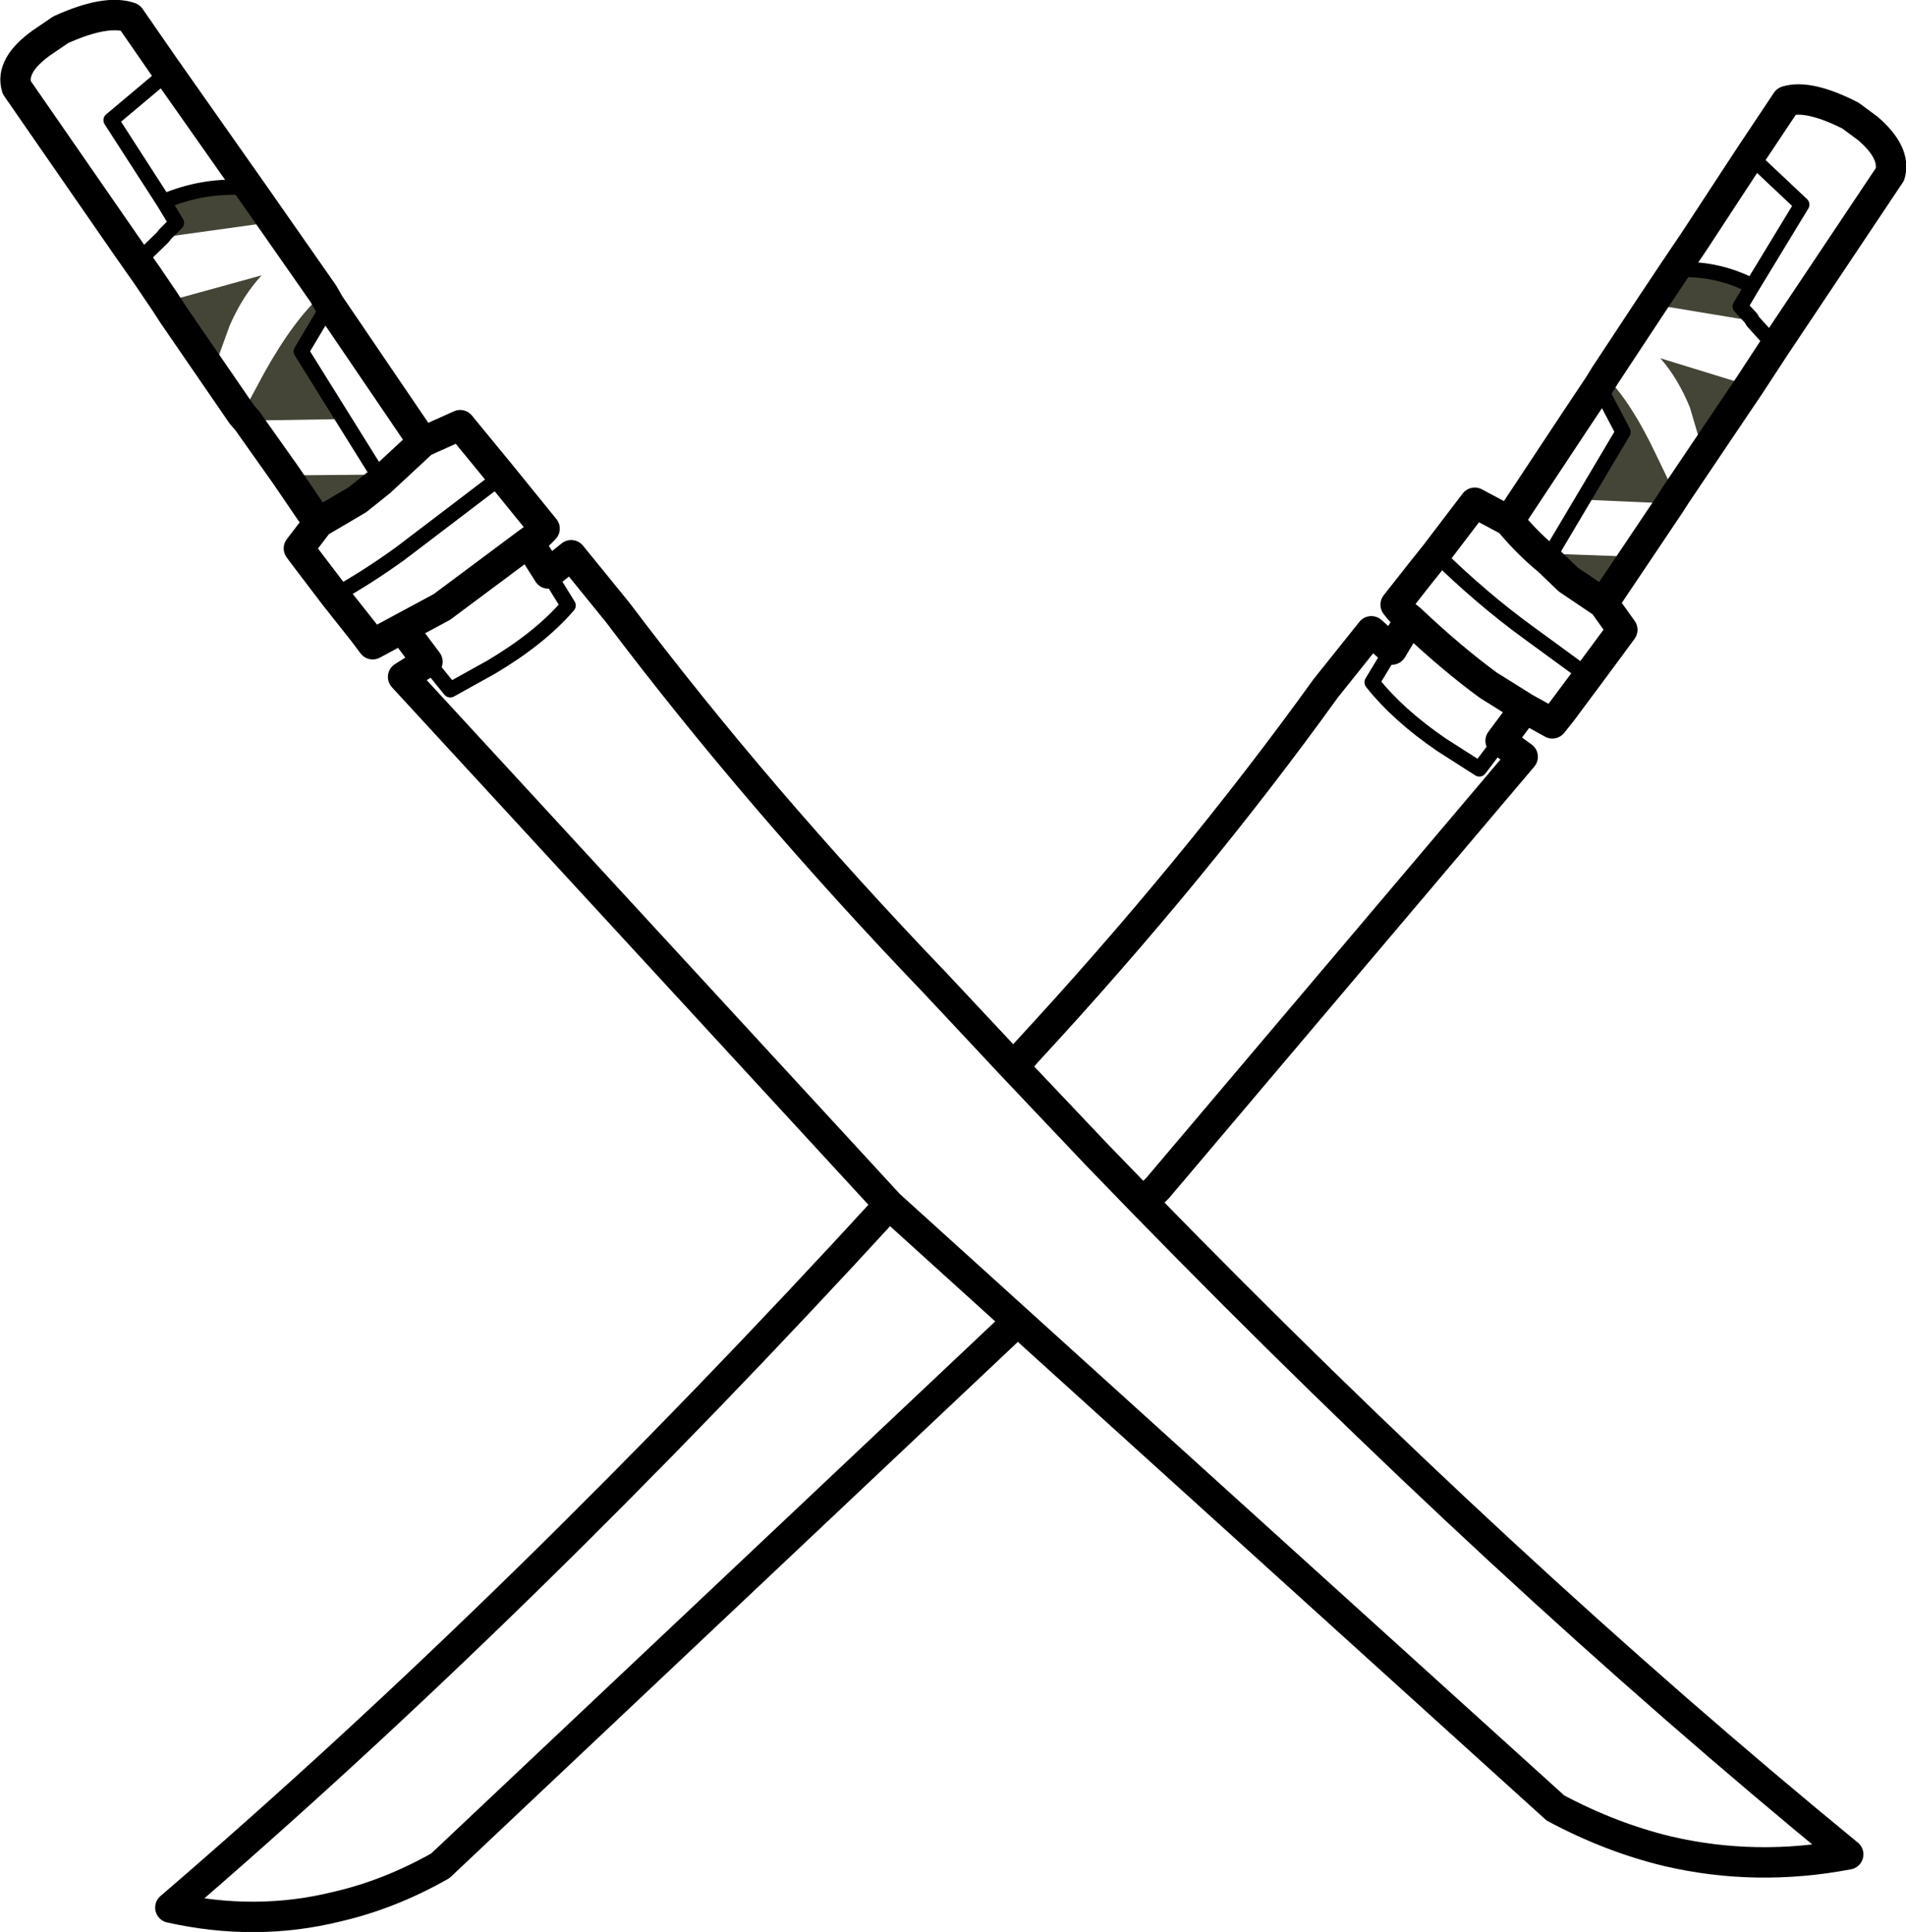 <?xml version="1.0" encoding="UTF-8" standalone="no"?>
<svg xmlns:xlink="http://www.w3.org/1999/xlink" height="127.0px" width="125.3px" xmlns="http://www.w3.org/2000/svg">
  <g transform="matrix(1.0, 0.0, 0.0, 1.0, 66.95, 43.6)">
    <path d="M38.1 -18.3 L38.5 -18.95 38.55 -18.9 38.1 -18.3 38.55 -18.9 38.15 -18.25 38.55 -18.9 Q40.25 -17.25 41.95 -13.65 L43.2 -11.05 43.25 -10.9 42.95 -10.5 42.85 -10.5 43.2 -11.05 42.85 -10.5 37.25 -10.75 39.75 -15.2 38.15 -18.25 38.1 -18.3 M42.2 -24.4 L43.1 -25.85 43.15 -25.85 Q45.8 -26.05 48.25 -24.8 L47.45 -23.45 48.15 -22.7 48.3 -22.45 48.0 -22.55 41.65 -23.6 42.2 -24.4 M48.05 -18.25 L48.1 -18.25 46.7 -16.25 45.0 -13.9 44.15 -16.8 Q43.35 -18.75 42.2 -20.05 L48.05 -18.25 46.7 -16.25 48.05 -18.25 M40.5 -7.0 L40.6 -7.0 38.45 -3.95 40.5 -7.0 38.45 -3.95 36.15 -5.5 34.85 -6.75 35.0 -7.2 40.5 -7.0 M-46.0 -9.25 L-46.55 -10.0 -48.25 -12.35 -48.15 -12.35 -46.55 -10.0 -48.15 -12.35 -42.1 -12.4 -41.95 -11.95 -43.45 -10.75 -46.0 -9.25 M-50.7 -15.95 L-51.05 -16.35 -49.6 -19.05 Q-47.6 -22.65 -45.7 -24.3 L-45.3 -23.6 -47.15 -20.5 -44.5 -16.05 -50.7 -15.95 M-55.55 -22.9 L-56.15 -23.75 -56.1 -23.75 -49.75 -25.5 Q-51.0 -24.15 -51.85 -22.2 L-52.9 -19.3 -55.55 -22.9 -56.1 -23.75 -55.55 -22.9 M43.15 -25.85 L41.65 -23.6 43.15 -25.85 M-56.25 -28.0 L-56.1 -28.2 -55.35 -28.95 -56.2 -30.35 Q-53.5 -31.5 -50.6 -31.25 L-49.05 -29.0 -56.25 -28.0" fill="#444536" fill-rule="evenodd" stroke="none"/>
    <path d="M44.4 -27.7 L48.1 -33.35 50.5 -36.95 Q51.95 -37.4 54.7 -36.0 L55.85 -35.15 Q57.7 -33.55 57.3 -32.15 L49.75 -20.85 48.05 -18.25 46.7 -16.25 43.2 -11.05 42.85 -10.5 40.5 -7.0 38.45 -3.95 36.15 -5.5 34.85 -6.75 Q33.5 -7.85 32.25 -9.35 L36.65 -16.0 38.15 -18.25 38.55 -18.9 41.65 -23.6 43.15 -25.85 44.4 -27.7 M38.45 -3.95 L39.7 -2.2 39.15 -1.45 37.45 0.85 35.7 3.2 35.1 3.95 33.3 2.95 31.7 5.1 33.15 6.15 9.15 34.5 8.2 35.45 Q31.85 59.7 54.55 78.3 48.5 79.45 42.7 78.1 38.95 77.2 35.3 75.25 L-0.05 43.25 -38.0 79.05 Q-41.35 80.95 -44.85 81.75 -50.15 83.05 -55.75 81.8 -32.7 62.0 -8.5 35.6 L-40.45 0.9 -38.85 -0.1 -40.5 -2.3 -42.45 -1.25 -43.05 -2.05 -44.95 -4.45 -46.7 -6.75 -47.3 -7.55 -46.0 -9.25 -46.55 -10.0 -48.15 -12.35 -50.7 -15.95 -51.05 -16.35 -55.55 -22.9 -56.1 -23.75 -57.25 -25.45 -58.65 -27.45 -65.85 -37.85 Q-66.3 -39.3 -64.2 -40.8 L-62.95 -41.65 Q-59.95 -43.0 -58.4 -42.45 L-56.15 -39.2 -50.1 -30.6 -45.7 -24.3 -45.3 -23.6 -39.15 -14.55 -36.7 -15.65 -33.95 -12.3 -31.15 -8.85 Q-31.6 -8.35 -32.2 -7.95 L-30.9 -5.9 -29.4 -7.1 -26.35 -3.35 Q-17.15 8.85 -5.45 21.05 L-0.3 26.55 0.5 25.6 Q11.6 13.6 20.2 1.65 L23.2 -2.1 24.55 -0.9 25.75 -2.9 Q25.2 -3.3 24.8 -3.85 L26.45 -5.95 27.45 -7.2 28.4 -8.45 30.0 -10.55 32.25 -9.35 M25.75 -2.9 Q28.5 -0.3 30.9 1.45 L33.3 2.95 M8.2 35.45 L5.1 32.25 -0.3 26.55 M-41.95 -11.95 L-39.15 -14.55 M-46.0 -9.25 L-43.45 -10.75 -41.95 -11.95 M-40.5 -2.3 L-37.9 -3.7 -32.2 -7.95 M-0.05 43.25 L-8.5 35.6" fill="none" stroke="#000000" stroke-linecap="round" stroke-linejoin="round" stroke-width="2.0"/>
    <path d="M38.55 -18.9 L42.2 -24.4 43.1 -25.85 44.4 -27.7 M39.15 -1.45 L37.5 0.85 35.7 3.2 M-43.05 -2.05 L-45.0 -4.45 -46.7 -6.75 M-36.7 -15.65 L-33.9 -12.35 -31.15 -8.85 M26.45 -5.95 L27.4 -7.25 28.4 -8.45 M36.65 -16.0 L38.1 -18.3 38.55 -18.9 M39.75 -15.2 L38.15 -18.25 38.1 -18.3 M39.75 -15.2 L35.0 -7.2 34.85 -6.75 M27.45 -7.2 L27.4 -7.25 M27.45 -7.2 Q30.45 -4.25 33.55 -2.0 L37.45 0.85 37.5 0.85 M43.1 -25.85 L43.15 -25.85 Q45.8 -26.05 48.25 -24.8 L51.5 -30.15 48.1 -33.35 M48.25 -24.8 L47.45 -23.45 48.15 -22.7 48.3 -22.45 49.75 -20.85 M24.55 -0.9 L23.25 1.25 Q24.95 3.4 27.8 5.35 L30.3 6.95 31.7 5.1 M-56.15 -39.2 L-55.9 -38.85 -50.6 -31.25 -50.1 -30.6 M-56.25 -28.0 L-57.9 -26.4 -57.25 -25.45 M-57.9 -26.4 L-58.65 -27.45 M-56.2 -30.35 L-59.65 -35.7 -55.9 -38.85 M-50.6 -31.25 Q-53.5 -31.5 -56.2 -30.35 L-55.35 -28.95 -56.1 -28.2 -56.25 -28.0 M-47.15 -20.5 L-42.1 -12.4 -41.95 -11.95 M-45.3 -23.6 L-47.15 -20.5 M-45.0 -4.45 L-44.95 -4.45 Q-42.8 -5.65 -40.65 -7.2 L-33.95 -12.3 -33.9 -12.35 M-38.85 -0.1 L-37.35 1.75 -34.65 0.25 Q-31.45 -1.65 -29.6 -3.8 L-30.9 -5.9" fill="none" stroke="#000000" stroke-linecap="round" stroke-linejoin="round" stroke-width="1.0"/>
  </g>
</svg>
